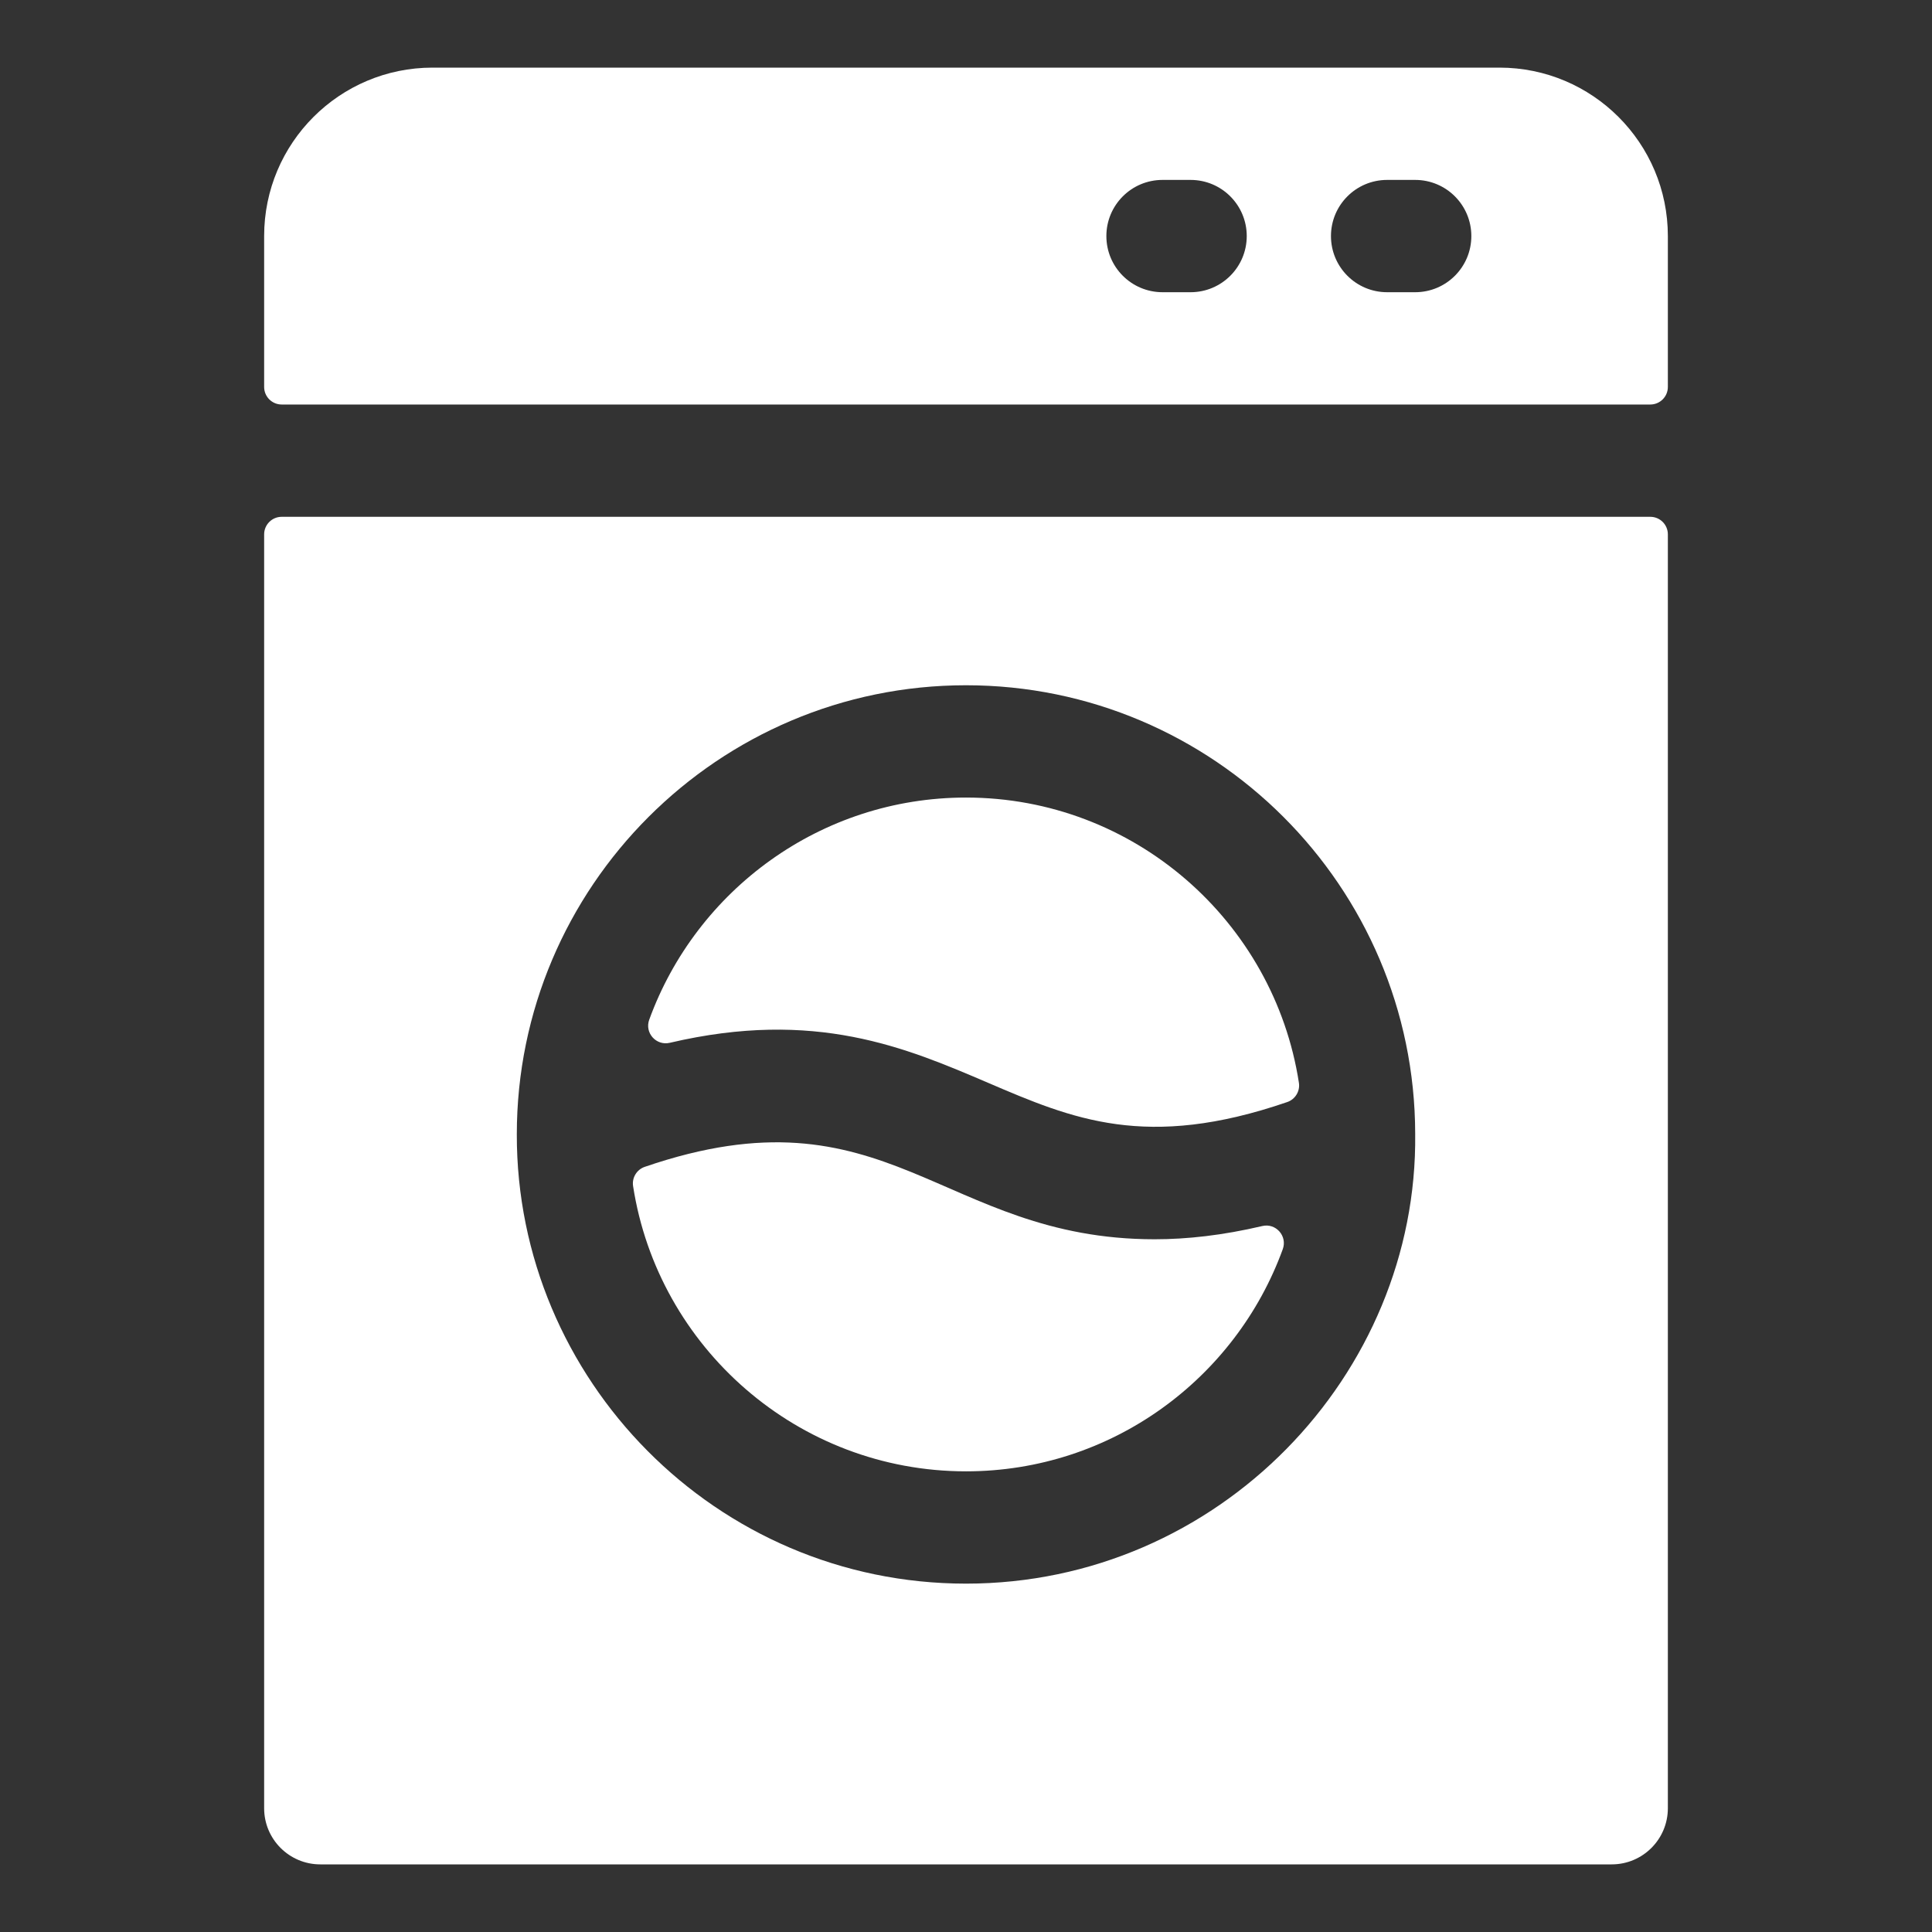 <?xml version="1.0"?>
<svg xmlns="http://www.w3.org/2000/svg" xmlns:xlink="http://www.w3.org/1999/xlink" xmlns:svgjs="http://svgjs.com/svgjs" version="1.1" width="512" height="512" x="0" y="0" viewBox="0 0 512 512" style="enable-background:new 0 0 512 512" xml:space="preserve" class=""><rect x="0" y="0" width="512" height="512" fill="#333333" stroke="none"/><g transform="matrix(0.93,0,0,0.93,17.92,17.92)"><g xmlns="http://www.w3.org/2000/svg"><path d="m408 0h-304c-26.51 0-48 21.49-48 48v43c0 2.761 2.239 5 5 5h390c2.761 0 5-2.239 5-5v-43c0-26.51-21.49-48-48-48zm-88 64h-8c-8.84 0-16-7.16-16-16s7.16-16 16-16h8c8.84 0 16 7.16 16 16s-7.16 16-16 16zm64 0h-8c-8.84 0-16-7.16-16-16s7.16-16 16-16h8c8.84 0 16 7.16 16 16s-7.16 16-16 16z" fill="#ffffff" data-original="#000000" style="" class=""/><path d="m56 133v363c0 8.837 7.163 16 16 16h368c8.837 0 16-7.163 16-16v-363c0-2.761-2.239-5-5-5h-390c-2.761 0-5 2.239-5 5zm200 43c70.51 0 127.89 57.31 128 127.8.82 68.68-56.08 128.2-128 128.2-71.29 0-128.12-58.28-128-128.01 0-70.57 57.42-127.99 128-127.99z" fill="#ffffff" data-original="#000000" style="" class=""/><path d="m256 400c41.471 0 76.876-26.43 90.271-63.321 1.352-3.724-1.969-7.49-5.826-6.583-11.295 2.654-21.441 3.775-30.685 3.775-61.032 0-76.026-44.399-145.308-20.635-2.28.782-3.686 3.099-3.318 5.481 7.104 45.972 46.933 81.283 94.866 81.283z" fill="#ffffff" data-original="#000000" style="" class=""/><path d="m262.3 289.29c24.003 10.285 45.064 19.293 85.25 5.476 2.278-.783 3.684-3.099 3.316-5.48-7.104-45.974-46.933-81.286-94.866-81.286-41.461 0-76.865 26.421-90.269 63.31-1.358 3.737 1.985 7.484 5.855 6.576 41.416-9.716 67.32 1.379 90.714 11.404z" fill="#ffffff" data-original="#000000" style="" class=""/></g></g></svg>
